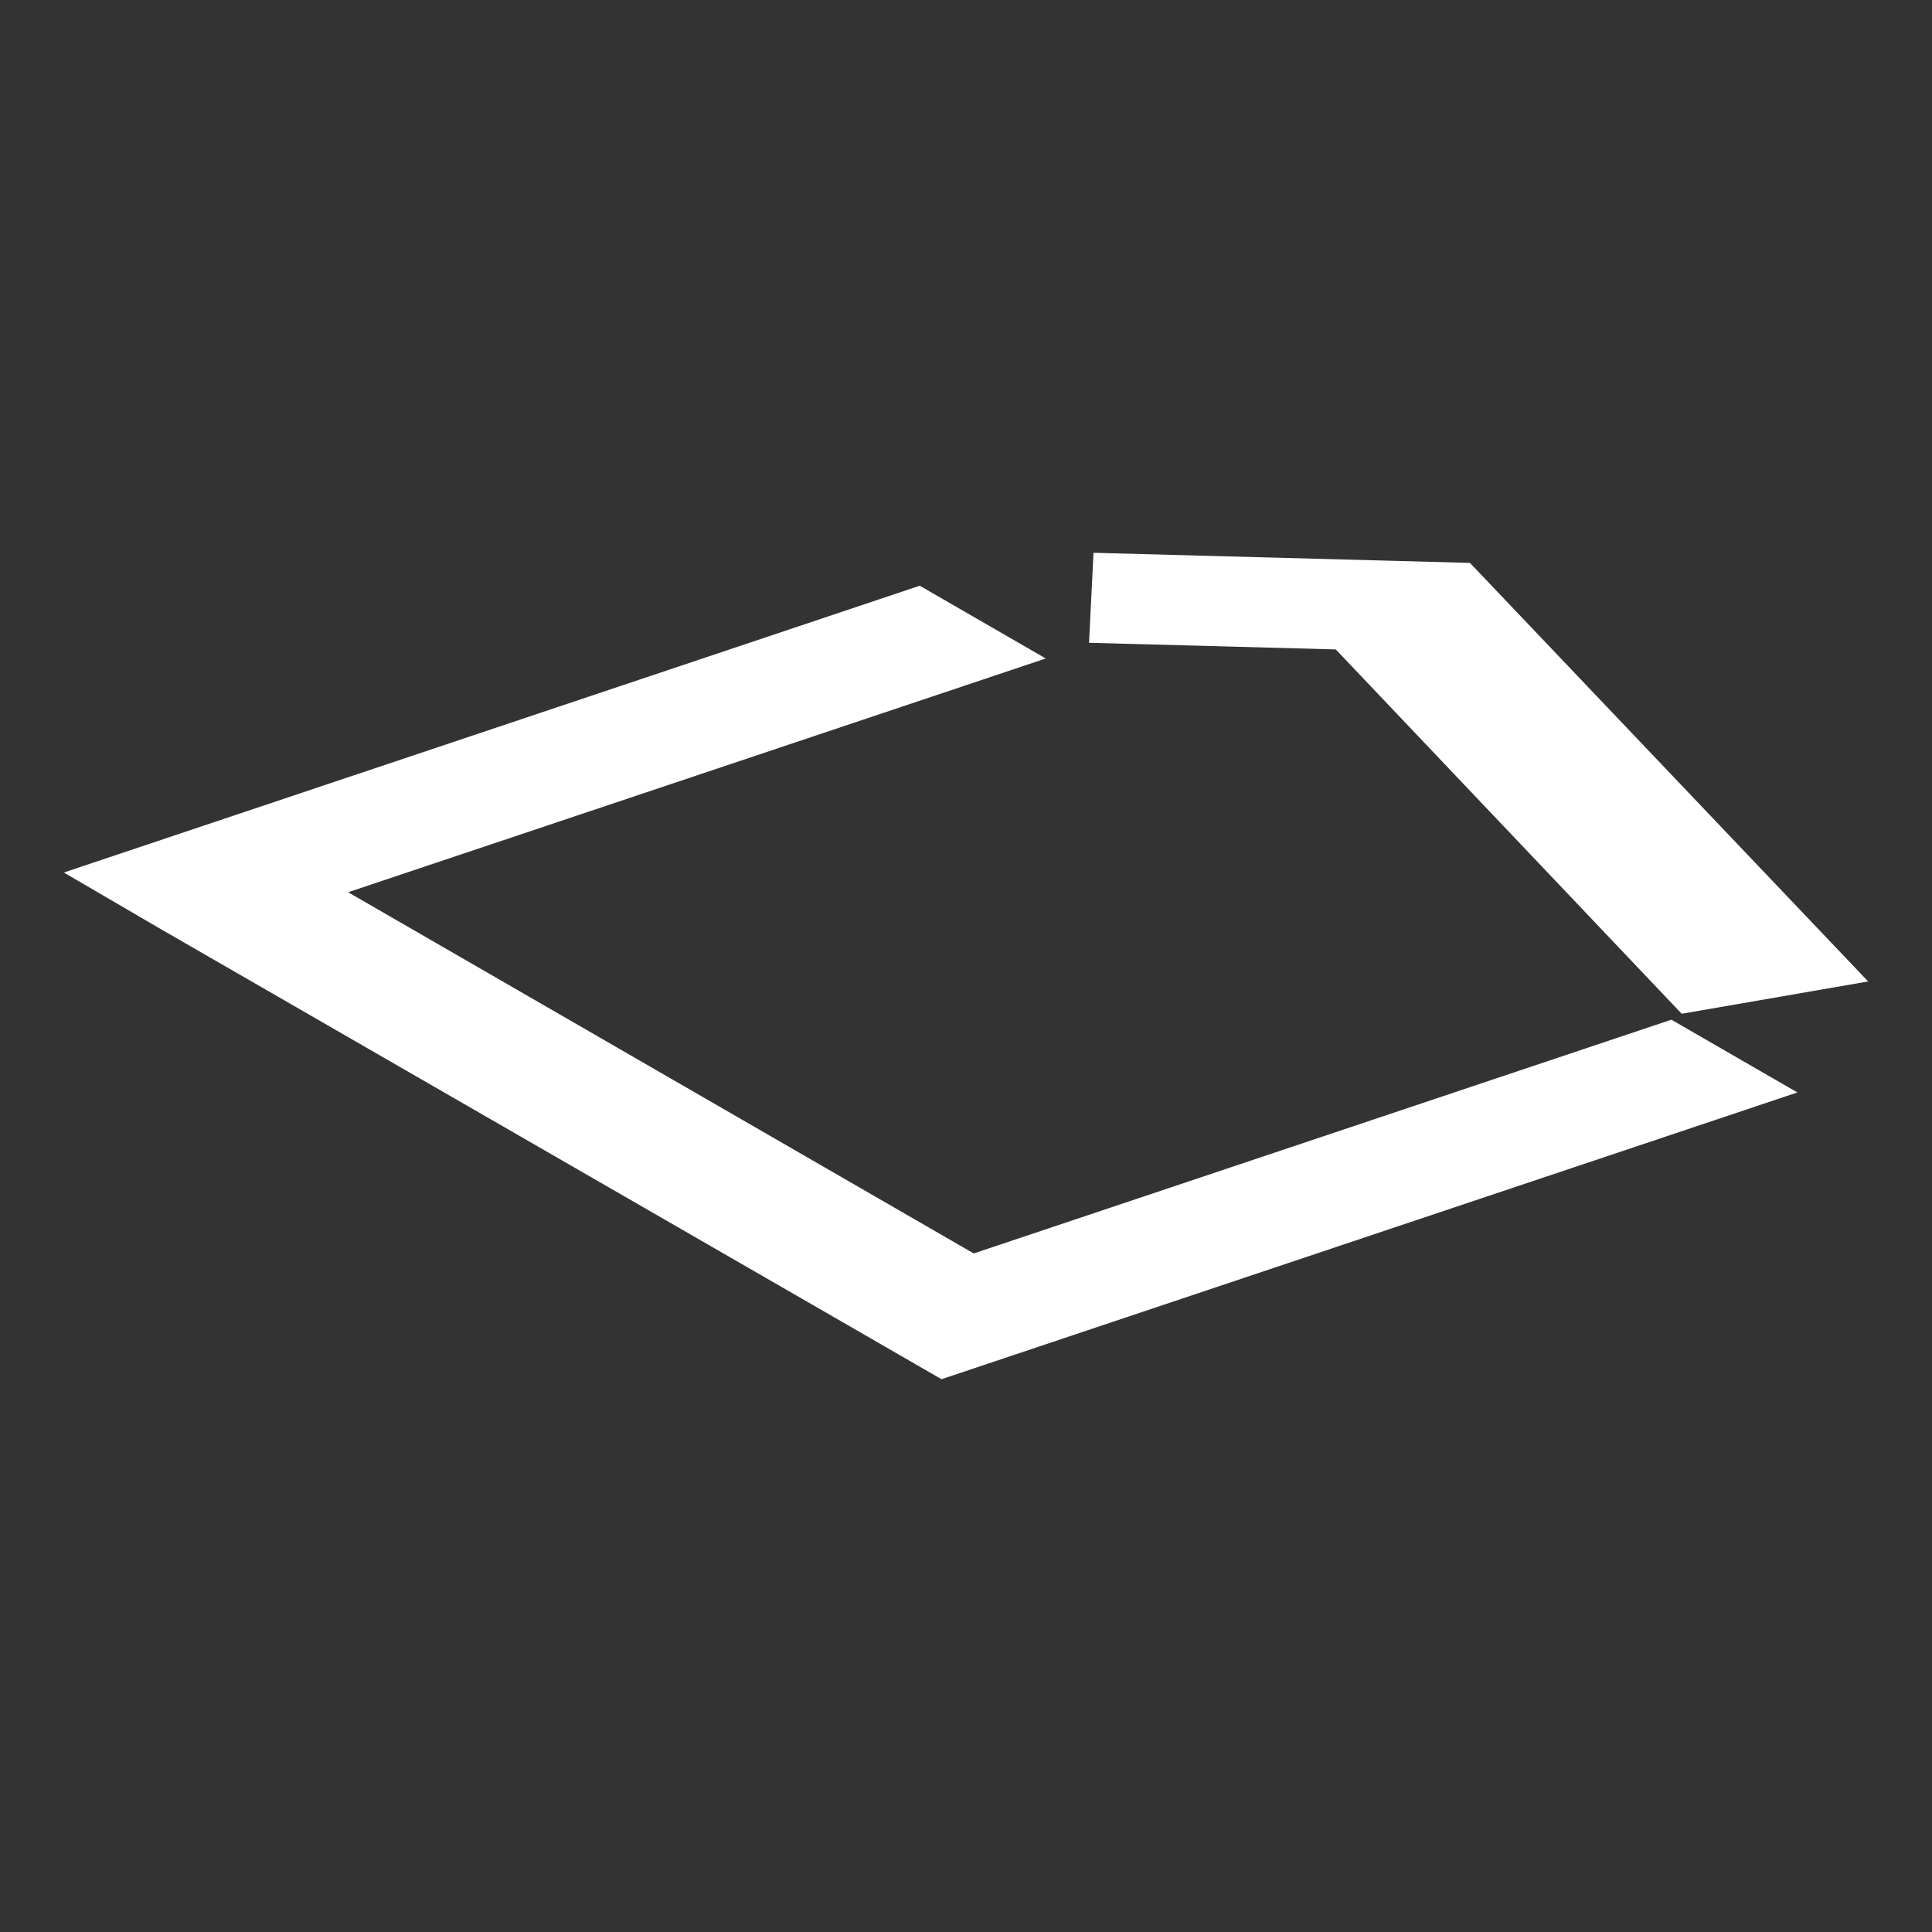 <svg xmlns="http://www.w3.org/2000/svg" viewBox="0 0 1000 1000">
  <rect x="0" y="0" width="1000" height="1000" fill="#333333" stroke="none"/>
  <defs>
    <style>
      .cls-1 {
        fill: #fff;
      }
    </style>
  </defs>
  <title>enumeration property</title>
  <g id="enumeration_property" data-name="enumeration property">
    <g>
      <polygon class="cls-1" points="760.84 291.36 966.96 508 870.45 524.72 691.39 336.14 563.68 332.71 566 286.12 760.84 291.36"/>
      <polygon class="cls-1" points="930.33 565.45 487.32 713.88 435.77 684.13 84.22 481.48 33.04 451.61 476.05 303.17 541.28 340.83 180.19 461.82 504 648.78 865.1 527.79 930.33 565.45"/>
    </g>
  </g>
</svg>
